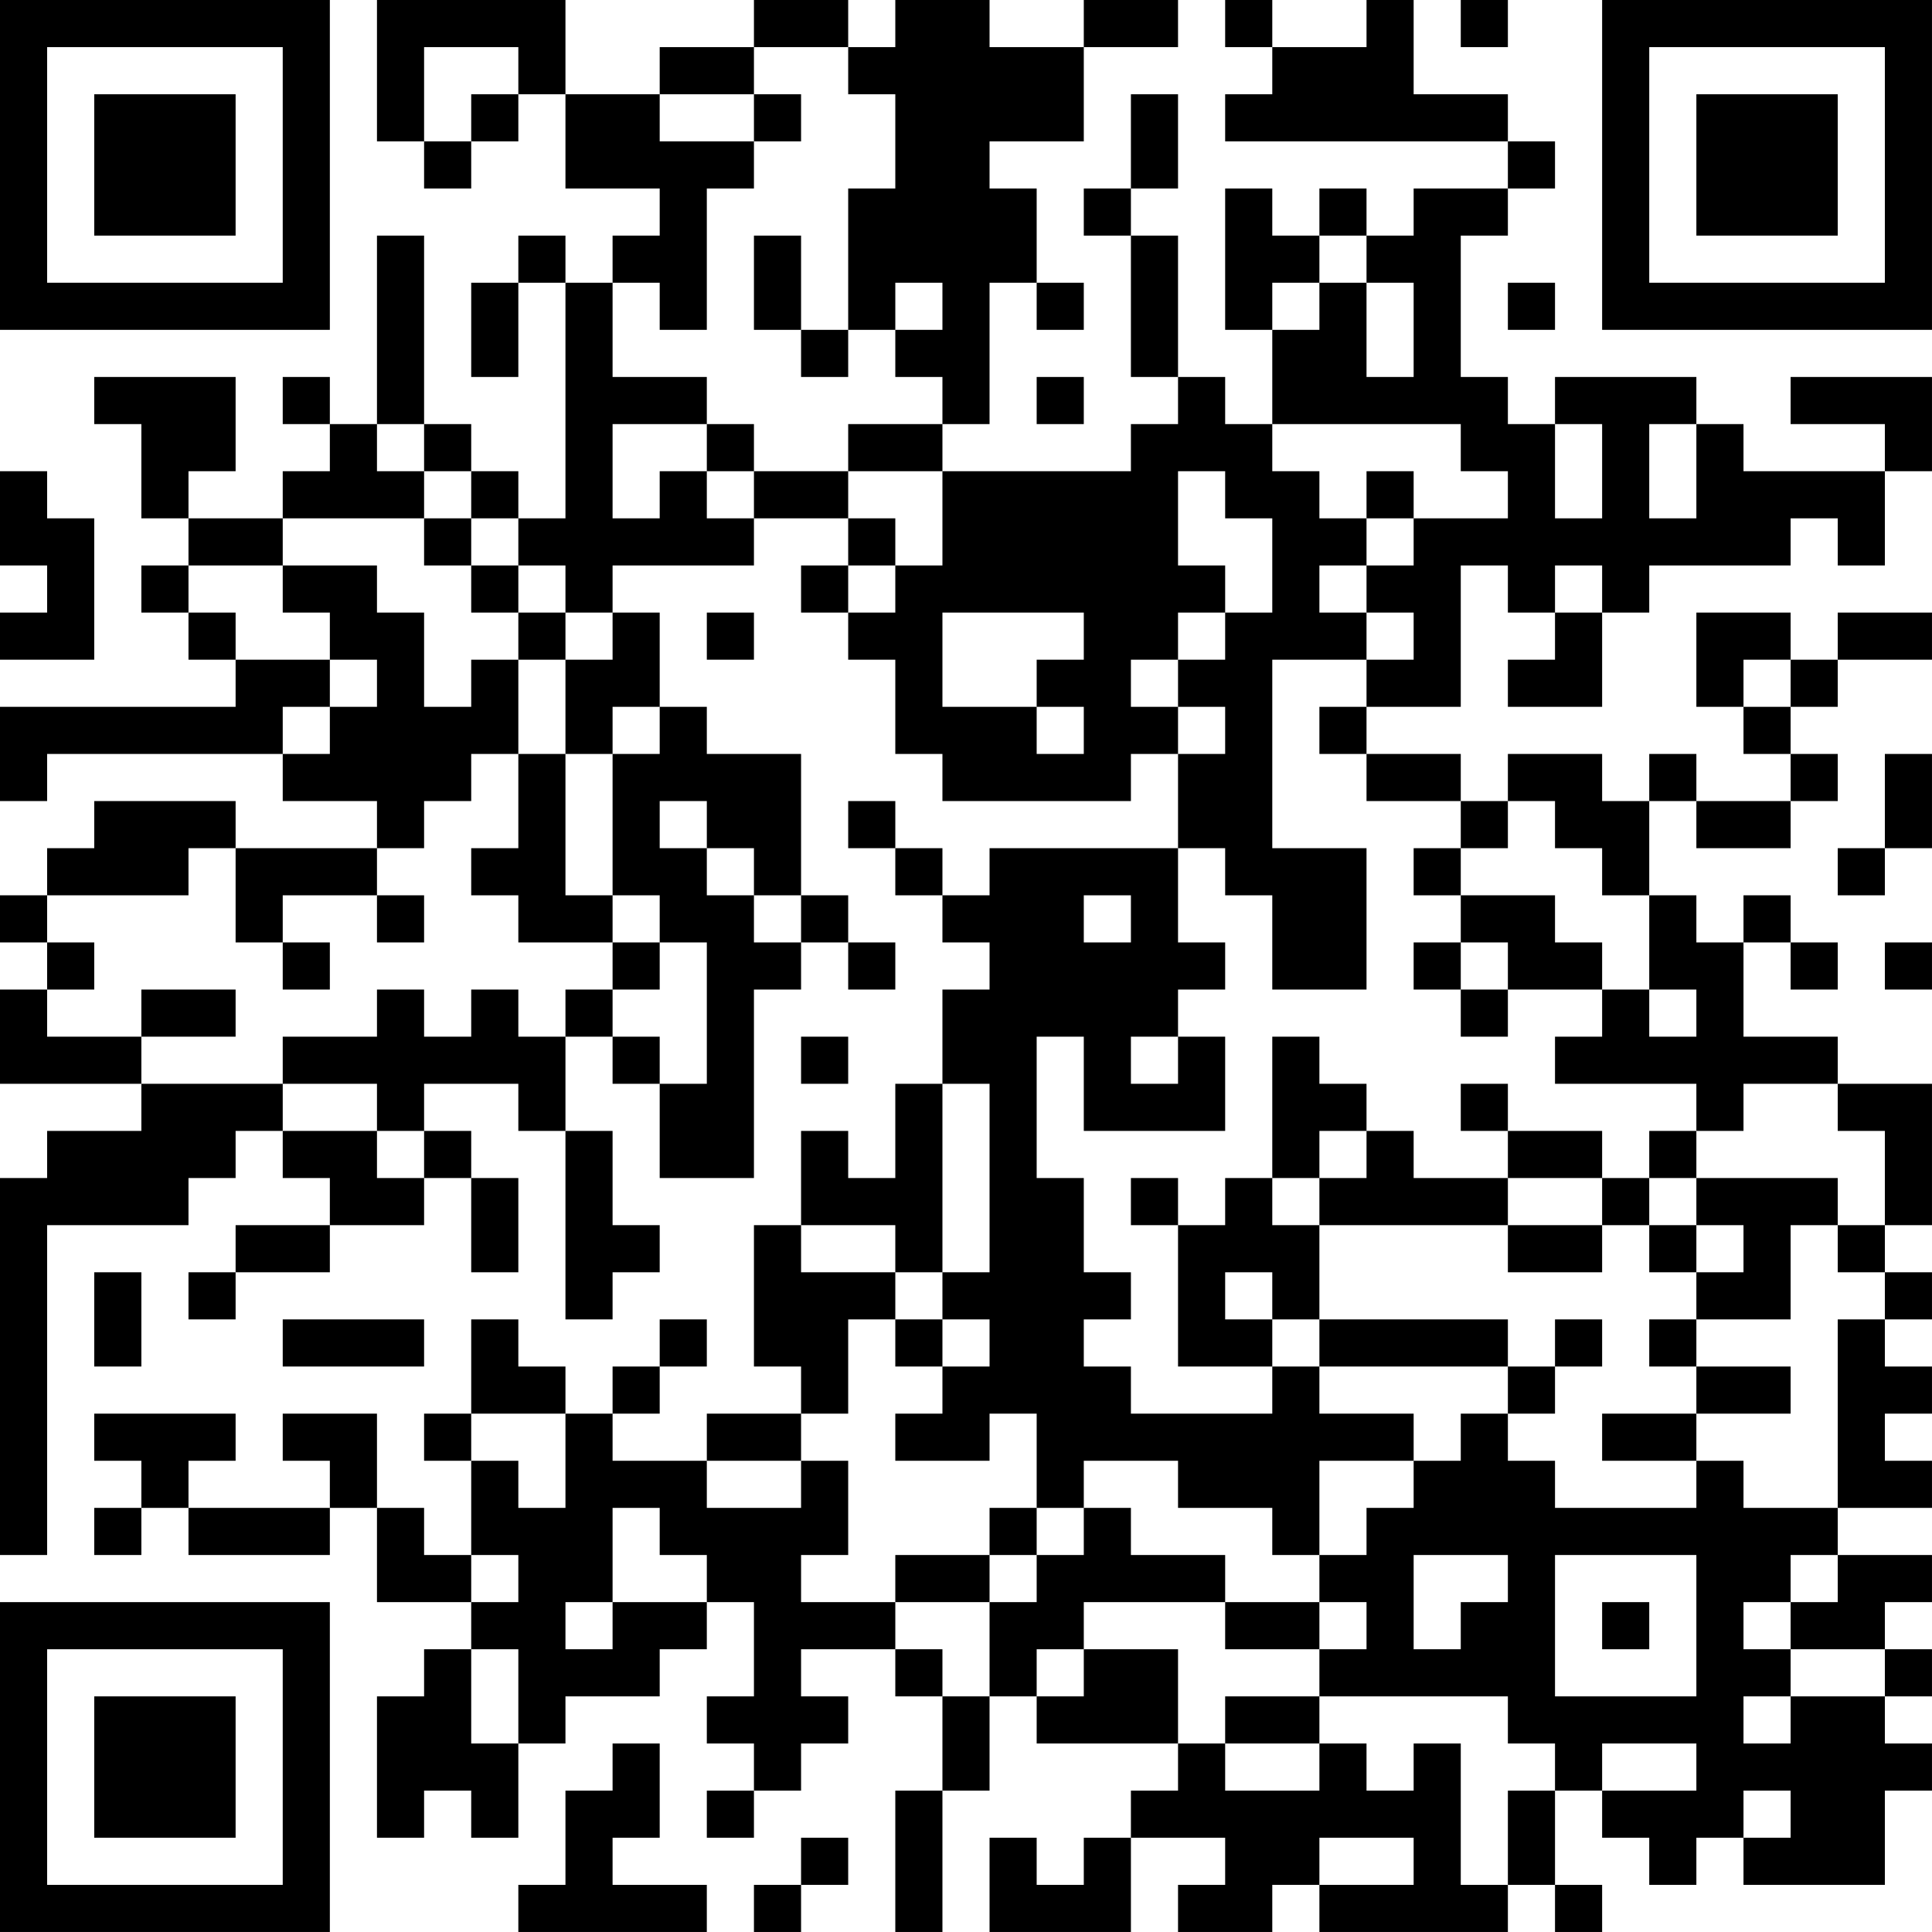 <?xml version="1.0" encoding="UTF-8"?>
<svg xmlns="http://www.w3.org/2000/svg" version="1.1" width="200" height="200" viewBox="0 0 200 200"><rect x="0" y="0" width="200" height="200" fill="#ffffff"/><g transform="scale(4.878)"><g transform="translate(0,0)"><path fill-rule="evenodd" d="M8 0L8 3L9 3L9 4L10 4L10 3L11 3L11 2L12 2L12 4L14 4L14 5L13 5L13 6L12 6L12 5L11 5L11 6L10 6L10 8L11 8L11 6L12 6L12 11L11 11L11 10L10 10L10 9L9 9L9 5L8 5L8 9L7 9L7 8L6 8L6 9L7 9L7 10L6 10L6 11L4 11L4 10L5 10L5 8L2 8L2 9L3 9L3 11L4 11L4 12L3 12L3 13L4 13L4 14L5 14L5 15L0 15L0 17L1 17L1 16L6 16L6 17L8 17L8 18L5 18L5 17L2 17L2 18L1 18L1 19L0 19L0 20L1 20L1 21L0 21L0 23L3 23L3 24L1 24L1 25L0 25L0 33L1 33L1 26L4 26L4 25L5 25L5 24L6 24L6 25L7 25L7 26L5 26L5 27L4 27L4 28L5 28L5 27L7 27L7 26L9 26L9 25L10 25L10 27L11 27L11 25L10 25L10 24L9 24L9 23L11 23L11 24L12 24L12 28L13 28L13 27L14 27L14 26L13 26L13 24L12 24L12 22L13 22L13 23L14 23L14 25L16 25L16 21L17 21L17 20L18 20L18 21L19 21L19 20L18 20L18 19L17 19L17 16L15 16L15 15L14 15L14 13L13 13L13 12L16 12L16 11L18 11L18 12L17 12L17 13L18 13L18 14L19 14L19 16L20 16L20 17L24 17L24 16L25 16L25 18L21 18L21 19L20 19L20 18L19 18L19 17L18 17L18 18L19 18L19 19L20 19L20 20L21 20L21 21L20 21L20 23L19 23L19 25L18 25L18 24L17 24L17 26L16 26L16 29L17 29L17 30L15 30L15 31L13 31L13 30L14 30L14 29L15 29L15 28L14 28L14 29L13 29L13 30L12 30L12 29L11 29L11 28L10 28L10 30L9 30L9 31L10 31L10 33L9 33L9 32L8 32L8 30L6 30L6 31L7 31L7 32L4 32L4 31L5 31L5 30L2 30L2 31L3 31L3 32L2 32L2 33L3 33L3 32L4 32L4 33L7 33L7 32L8 32L8 34L10 34L10 35L9 35L9 36L8 36L8 39L9 39L9 38L10 38L10 39L11 39L11 37L12 37L12 36L14 36L14 35L15 35L15 34L16 34L16 36L15 36L15 37L16 37L16 38L15 38L15 39L16 39L16 38L17 38L17 37L18 37L18 36L17 36L17 35L19 35L19 36L20 36L20 38L19 38L19 41L20 41L20 38L21 38L21 36L22 36L22 37L25 37L25 38L24 38L24 39L23 39L23 40L22 40L22 39L21 39L21 41L24 41L24 39L26 39L26 40L25 40L25 41L27 41L27 40L28 40L28 41L32 41L32 40L33 40L33 41L34 41L34 40L33 40L33 38L34 38L34 39L35 39L35 40L36 40L36 39L37 39L37 40L40 40L40 38L41 38L41 37L40 37L40 36L41 36L41 35L40 35L40 34L41 34L41 33L39 33L39 32L41 32L41 31L40 31L40 30L41 30L41 29L40 29L40 28L41 28L41 27L40 27L40 26L41 26L41 23L39 23L39 22L37 22L37 20L38 20L38 21L39 21L39 20L38 20L38 19L37 19L37 20L36 20L36 19L35 19L35 17L36 17L36 18L38 18L38 17L39 17L39 16L38 16L38 15L39 15L39 14L41 14L41 13L39 13L39 14L38 14L38 13L36 13L36 15L37 15L37 16L38 16L38 17L36 17L36 16L35 16L35 17L34 17L34 16L32 16L32 17L31 17L31 16L29 16L29 15L31 15L31 12L32 12L32 13L33 13L33 14L32 14L32 15L34 15L34 13L35 13L35 12L38 12L38 11L39 11L39 12L40 12L40 10L41 10L41 8L38 8L38 9L40 9L40 10L37 10L37 9L36 9L36 8L33 8L33 9L32 9L32 8L31 8L31 5L32 5L32 4L33 4L33 3L32 3L32 2L30 2L30 0L29 0L29 1L27 1L27 0L26 0L26 1L27 1L27 2L26 2L26 3L32 3L32 4L30 4L30 5L29 5L29 4L28 4L28 5L27 5L27 4L26 4L26 7L27 7L27 9L26 9L26 8L25 8L25 5L24 5L24 4L25 4L25 2L24 2L24 4L23 4L23 5L24 5L24 8L25 8L25 9L24 9L24 10L20 10L20 9L21 9L21 6L22 6L22 7L23 7L23 6L22 6L22 4L21 4L21 3L23 3L23 1L25 1L25 0L23 0L23 1L21 1L21 0L19 0L19 1L18 1L18 0L16 0L16 1L14 1L14 2L12 2L12 0ZM31 0L31 1L32 1L32 0ZM9 1L9 3L10 3L10 2L11 2L11 1ZM16 1L16 2L14 2L14 3L16 3L16 4L15 4L15 7L14 7L14 6L13 6L13 8L15 8L15 9L13 9L13 11L14 11L14 10L15 10L15 11L16 11L16 10L18 10L18 11L19 11L19 12L18 12L18 13L19 13L19 12L20 12L20 10L18 10L18 9L20 9L20 8L19 8L19 7L20 7L20 6L19 6L19 7L18 7L18 4L19 4L19 2L18 2L18 1ZM16 2L16 3L17 3L17 2ZM16 5L16 7L17 7L17 8L18 8L18 7L17 7L17 5ZM28 5L28 6L27 6L27 7L28 7L28 6L29 6L29 8L30 8L30 6L29 6L29 5ZM32 6L32 7L33 7L33 6ZM22 8L22 9L23 9L23 8ZM8 9L8 10L9 10L9 11L6 11L6 12L4 12L4 13L5 13L5 14L7 14L7 15L6 15L6 16L7 16L7 15L8 15L8 14L7 14L7 13L6 13L6 12L8 12L8 13L9 13L9 15L10 15L10 14L11 14L11 16L10 16L10 17L9 17L9 18L8 18L8 19L6 19L6 20L5 20L5 18L4 18L4 19L1 19L1 20L2 20L2 21L1 21L1 22L3 22L3 23L6 23L6 24L8 24L8 25L9 25L9 24L8 24L8 23L6 23L6 22L8 22L8 21L9 21L9 22L10 22L10 21L11 21L11 22L12 22L12 21L13 21L13 22L14 22L14 23L15 23L15 20L14 20L14 19L13 19L13 16L14 16L14 15L13 15L13 16L12 16L12 14L13 14L13 13L12 13L12 12L11 12L11 11L10 11L10 10L9 10L9 9ZM15 9L15 10L16 10L16 9ZM27 9L27 10L28 10L28 11L29 11L29 12L28 12L28 13L29 13L29 14L27 14L27 18L29 18L29 21L27 21L27 19L26 19L26 18L25 18L25 20L26 20L26 21L25 21L25 22L24 22L24 23L25 23L25 22L26 22L26 24L23 24L23 22L22 22L22 25L23 25L23 27L24 27L24 28L23 28L23 29L24 29L24 30L27 30L27 29L28 29L28 30L30 30L30 31L28 31L28 33L27 33L27 32L25 32L25 31L23 31L23 32L22 32L22 30L21 30L21 31L19 31L19 30L20 30L20 29L21 29L21 28L20 28L20 27L21 27L21 23L20 23L20 27L19 27L19 26L17 26L17 27L19 27L19 28L18 28L18 30L17 30L17 31L15 31L15 32L17 32L17 31L18 31L18 33L17 33L17 34L19 34L19 35L20 35L20 36L21 36L21 34L22 34L22 33L23 33L23 32L24 32L24 33L26 33L26 34L23 34L23 35L22 35L22 36L23 36L23 35L25 35L25 37L26 37L26 38L28 38L28 37L29 37L29 38L30 38L30 37L31 37L31 40L32 40L32 38L33 38L33 37L32 37L32 36L28 36L28 35L29 35L29 34L28 34L28 33L29 33L29 32L30 32L30 31L31 31L31 30L32 30L32 31L33 31L33 32L36 32L36 31L37 31L37 32L39 32L39 28L40 28L40 27L39 27L39 26L40 26L40 24L39 24L39 23L37 23L37 24L36 24L36 23L33 23L33 22L34 22L34 21L35 21L35 22L36 22L36 21L35 21L35 19L34 19L34 18L33 18L33 17L32 17L32 18L31 18L31 17L29 17L29 16L28 16L28 15L29 15L29 14L30 14L30 13L29 13L29 12L30 12L30 11L32 11L32 10L31 10L31 9ZM33 9L33 11L34 11L34 9ZM35 9L35 11L36 11L36 9ZM0 10L0 12L1 12L1 13L0 13L0 14L2 14L2 11L1 11L1 10ZM25 10L25 12L26 12L26 13L25 13L25 14L24 14L24 15L25 15L25 16L26 16L26 15L25 15L25 14L26 14L26 13L27 13L27 11L26 11L26 10ZM29 10L29 11L30 11L30 10ZM9 11L9 12L10 12L10 13L11 13L11 14L12 14L12 13L11 13L11 12L10 12L10 11ZM33 12L33 13L34 13L34 12ZM15 13L15 14L16 14L16 13ZM20 13L20 15L22 15L22 16L23 16L23 15L22 15L22 14L23 14L23 13ZM37 14L37 15L38 15L38 14ZM11 16L11 18L10 18L10 19L11 19L11 20L13 20L13 21L14 21L14 20L13 20L13 19L12 19L12 16ZM40 16L40 18L39 18L39 19L40 19L40 18L41 18L41 16ZM14 17L14 18L15 18L15 19L16 19L16 20L17 20L17 19L16 19L16 18L15 18L15 17ZM30 18L30 19L31 19L31 20L30 20L30 21L31 21L31 22L32 22L32 21L34 21L34 20L33 20L33 19L31 19L31 18ZM8 19L8 20L9 20L9 19ZM23 19L23 20L24 20L24 19ZM6 20L6 21L7 21L7 20ZM31 20L31 21L32 21L32 20ZM40 20L40 21L41 21L41 20ZM3 21L3 22L5 22L5 21ZM17 22L17 23L18 23L18 22ZM27 22L27 25L26 25L26 26L25 26L25 25L24 25L24 26L25 26L25 29L27 29L27 28L28 28L28 29L32 29L32 30L33 30L33 29L34 29L34 28L33 28L33 29L32 29L32 28L28 28L28 26L32 26L32 27L34 27L34 26L35 26L35 27L36 27L36 28L35 28L35 29L36 29L36 30L34 30L34 31L36 31L36 30L38 30L38 29L36 29L36 28L38 28L38 26L39 26L39 25L36 25L36 24L35 24L35 25L34 25L34 24L32 24L32 23L31 23L31 24L32 24L32 25L30 25L30 24L29 24L29 23L28 23L28 22ZM28 24L28 25L27 25L27 26L28 26L28 25L29 25L29 24ZM32 25L32 26L34 26L34 25ZM35 25L35 26L36 26L36 27L37 27L37 26L36 26L36 25ZM2 27L2 29L3 29L3 27ZM26 27L26 28L27 28L27 27ZM6 28L6 29L9 29L9 28ZM19 28L19 29L20 29L20 28ZM10 30L10 31L11 31L11 32L12 32L12 30ZM13 32L13 34L12 34L12 35L13 35L13 34L15 34L15 33L14 33L14 32ZM21 32L21 33L19 33L19 34L21 34L21 33L22 33L22 32ZM10 33L10 34L11 34L11 33ZM30 33L30 35L31 35L31 34L32 34L32 33ZM33 33L33 36L36 36L36 33ZM38 33L38 34L37 34L37 35L38 35L38 36L37 36L37 37L38 37L38 36L40 36L40 35L38 35L38 34L39 34L39 33ZM26 34L26 35L28 35L28 34ZM34 34L34 35L35 35L35 34ZM10 35L10 37L11 37L11 35ZM26 36L26 37L28 37L28 36ZM13 37L13 38L12 38L12 40L11 40L11 41L15 41L15 40L13 40L13 39L14 39L14 37ZM34 37L34 38L36 38L36 37ZM37 38L37 39L38 39L38 38ZM17 39L17 40L16 40L16 41L17 41L17 40L18 40L18 39ZM28 39L28 40L30 40L30 39ZM0 0L0 7L7 7L7 0ZM1 1L1 6L6 6L6 1ZM2 2L2 5L5 5L5 2ZM34 0L34 7L41 7L41 0ZM35 1L35 6L40 6L40 1ZM36 2L36 5L39 5L39 2ZM0 34L0 41L7 41L7 34ZM1 35L1 40L6 40L6 35ZM2 36L2 39L5 39L5 36Z" fill="#000000"/></g></g></svg>
